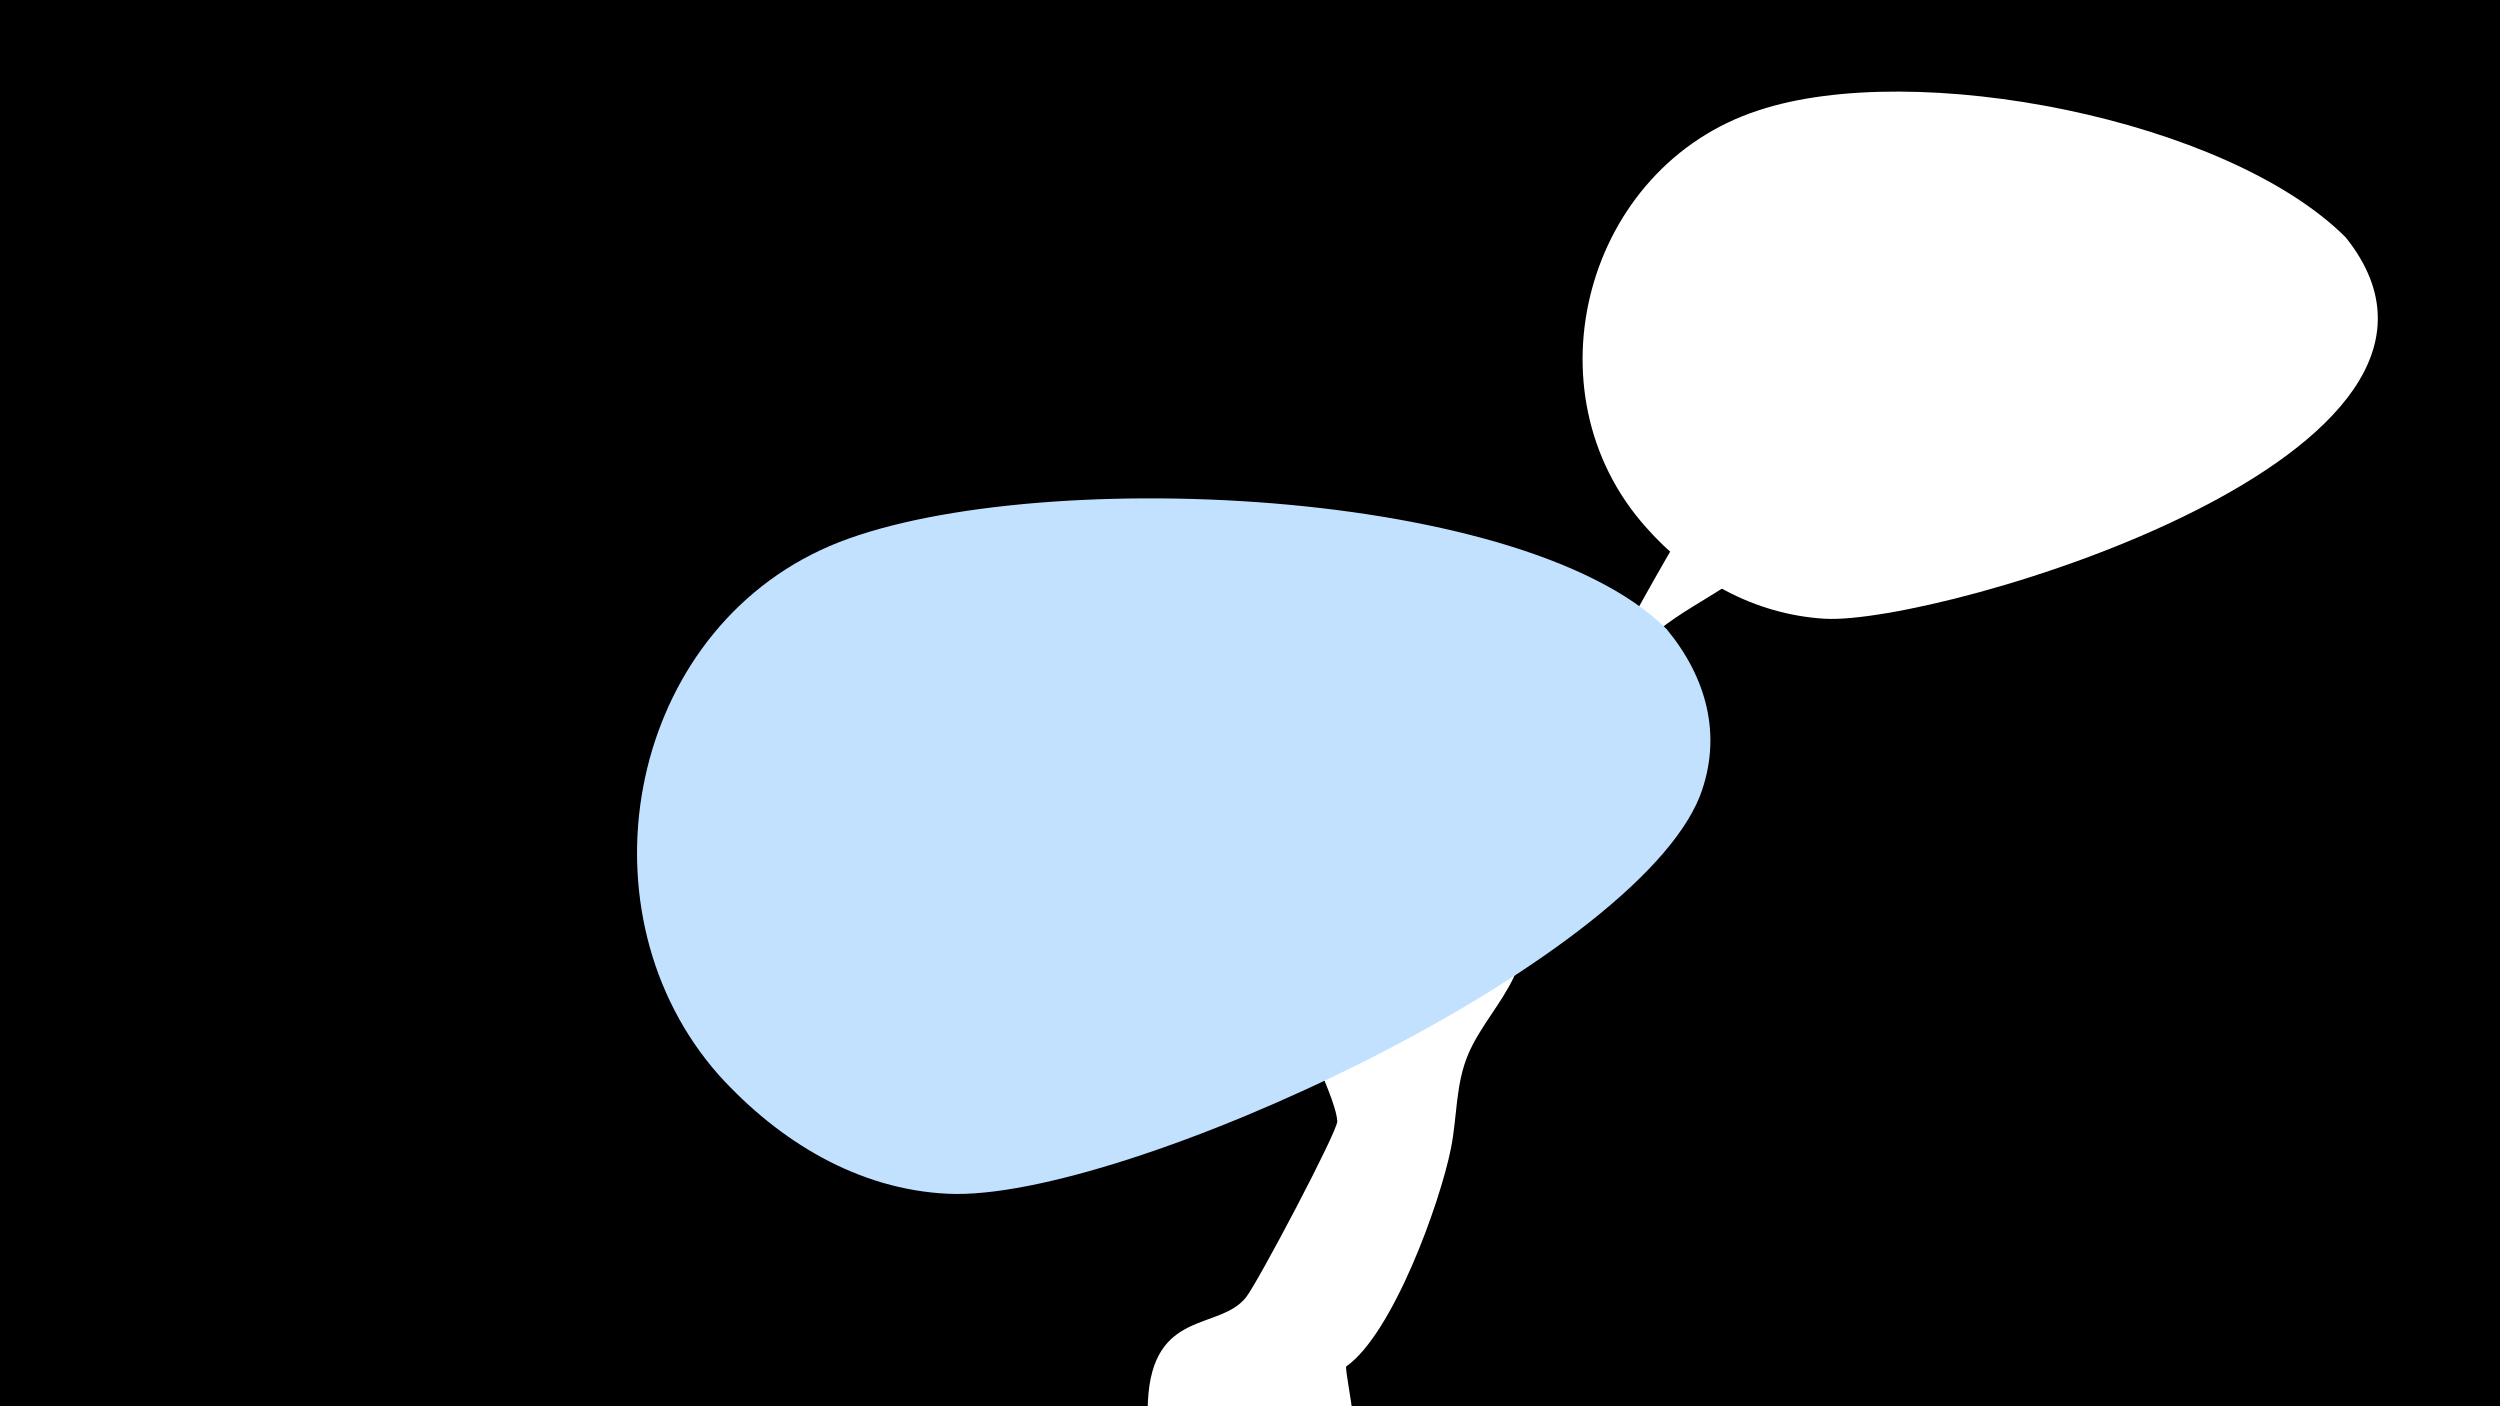 <svg width="1200" height="675" viewBox="-500 -500 1200 675" xmlns="http://www.w3.org/2000/svg"><path d="M-500-500h1200v675h-1200z" fill="#000"/><path d="M33-144.9c0.4-6.7 11.9 6.7 16.8 11.4 46.7 45.2 72.4 82.2 108.2 134.2 0.7 1 1.6-2 2.4-3 3.3-4.1 9-11 12-14.7 15.7-19.2 28.8-38.8 41.5-60 32.2-54 59.7-110.5 91.5-164.6 9.1-15.5 22.2-27.7 31.3-43.1 12.3-20.8 13.2-56.4 27.5-72.5 12.1-13.5 35.3-7.2 35.7 12.1 0.3 11.6-7.3 24.6-10.8 34.8-10.8 31.2-23.1 60.3-48.5 82.5-19.6 17.1-47.1 24.8-60.2 48.7-14.1 25.8-17.1 56.7-28 83.8-8.6 21.4-16 43.8-25.9 64.6-6.2 12.9-16.1 23.6-21.7 36.6-6.2 14.6-5.3 29.8-8.3 45.1-5.3 26.7-28 89.2-50.3 104.9-0.7 0.5 3 19.4 2.8 21.5-0.6 12.9-6.5 25.3-16 34-31.7 28.7-84.2 4.1-82-38.8 2.2-44.4 34.3-33.7 47.1-49.9 5.7-7.2 44-79.7 43.8-84.5-0.8-18.6-57.1-122.1-69.4-136.9-5.3-6.4-40-35.7-39.5-46.1z"  fill="#fff" /><path d="M626-386c-57-57-207-86-282-61-83 27-112 135-54 200 22 25 52 42 86 44 55 3 333-79 250-183z"  fill="#fff" /><path d="M300-198c-71-71-319-79-406-38-94 44-117 175-49 252 29 32 67 55 110 57 84 4 329-110 361-191 11-29 3-57-16-80z"  fill="#c2e1ff" /></svg>